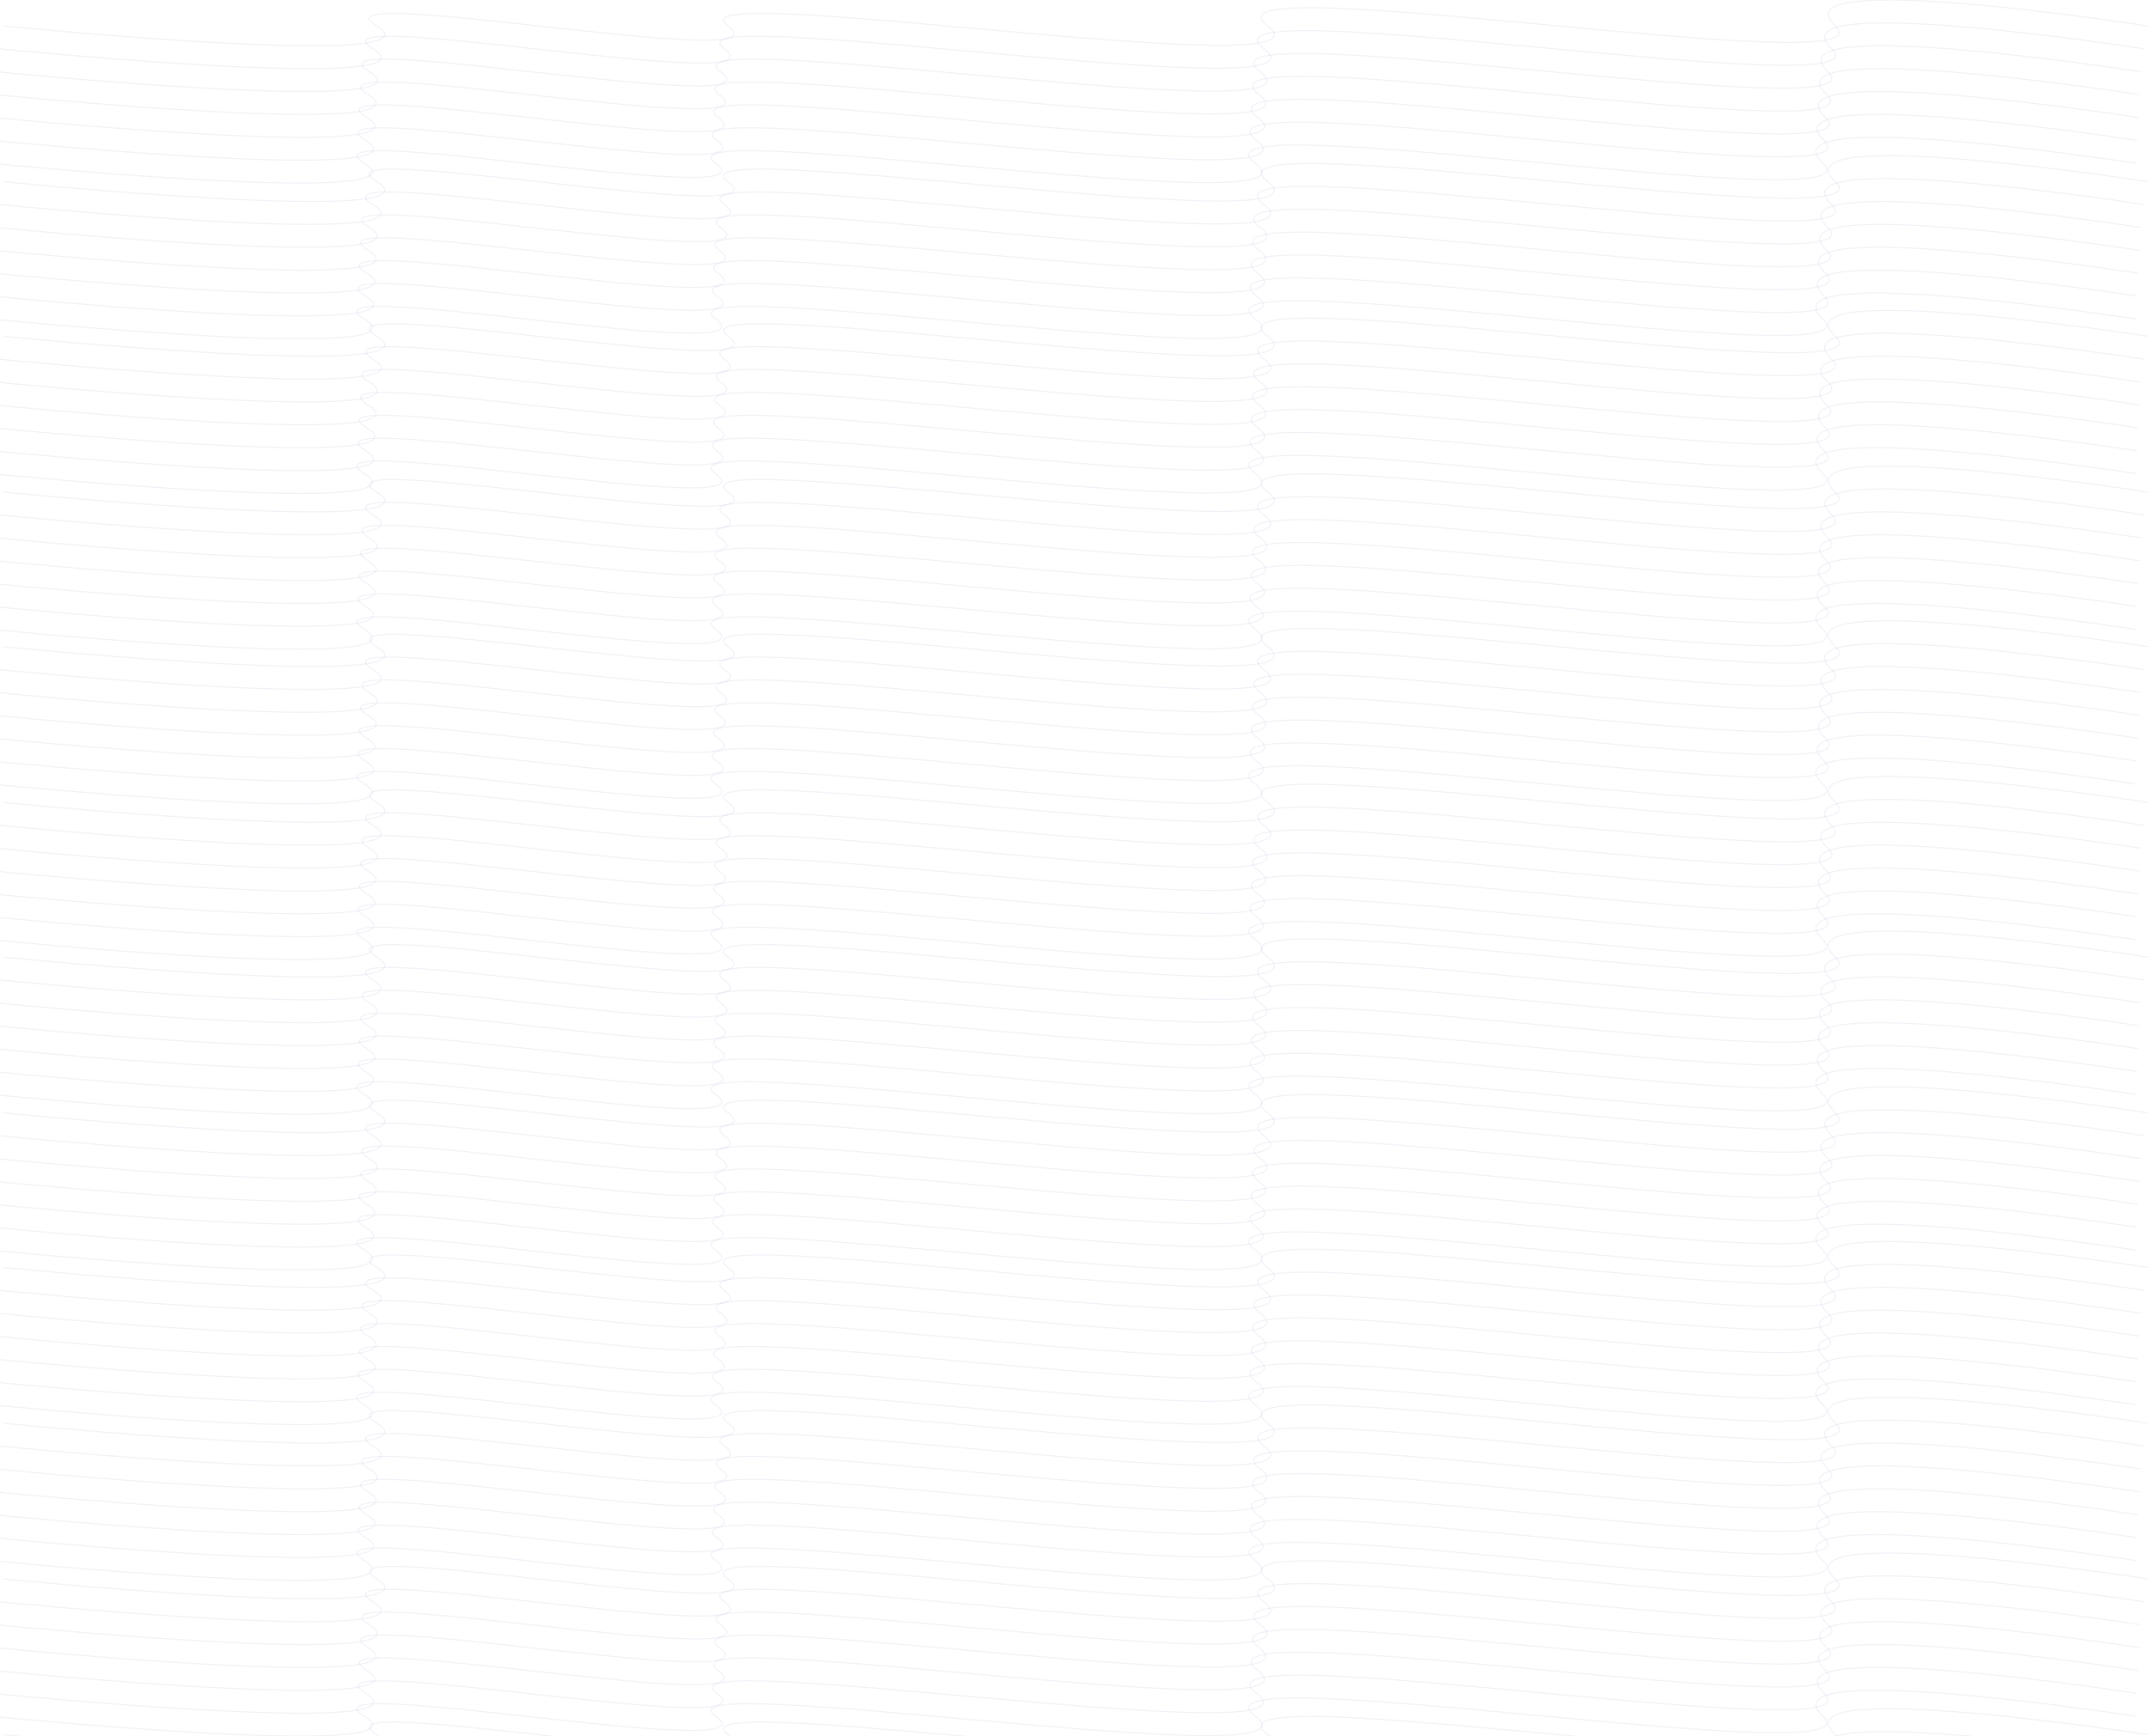 <svg width="1890" height="1528" viewBox="0 0 1890 1528" fill="none" xmlns="http://www.w3.org/2000/svg">
<path d="M-3.631 1292.85C-3.631 1292.85 389.289 1332.14 324.944 1292.85C260.598 1253.57 692.16 1335.15 634.036 1292.85C575.913 1250.56 1180.21 1347.22 1108.87 1292.85C1037.53 1238.49 1663.08 1344.2 1608.35 1292.85C1553.62 1241.51 1883.45 1292.85 1883.45 1292.85" stroke="#A0A9C9" stroke-opacity="0.15"/>
<path d="M-0.355 1272.72C-0.355 1272.72 392.565 1312 328.22 1272.72C263.874 1233.44 695.435 1315.02 637.312 1272.72C579.189 1230.42 1183.49 1327.08 1112.15 1272.72C1040.81 1218.35 1666.35 1324.07 1611.63 1272.72C1556.9 1221.37 1886.72 1272.72 1886.72 1272.72" stroke="#A0A9C9" stroke-opacity="0.15"/>
<path d="M2.921 1252.58C2.921 1252.58 395.841 1291.86 331.496 1252.58C267.151 1213.3 698.712 1294.88 640.588 1252.58C582.465 1210.28 1186.77 1306.94 1115.43 1252.58C1044.09 1198.21 1669.63 1303.93 1614.9 1252.58C1560.18 1201.23 1890 1252.58 1890 1252.58" stroke="#A0A9C9" stroke-opacity="0.15"/>
<path d="M-4.724 1313C-4.724 1313 388.197 1352.28 323.851 1313C259.506 1273.71 691.067 1355.29 632.944 1313C574.82 1270.7 1179.12 1367.36 1107.78 1313C1036.44 1258.63 1661.98 1364.34 1607.26 1313C1552.53 1261.65 1882.36 1313 1882.36 1313" stroke="#A0A9C9" stroke-opacity="0.15"/>
<path d="M-5.816 1333.14C-5.816 1333.14 387.104 1372.42 322.759 1333.14C258.413 1293.85 689.974 1375.43 631.851 1333.14C573.728 1290.84 1178.03 1387.5 1106.69 1333.14C1035.35 1278.77 1660.89 1384.49 1606.16 1333.14C1551.44 1281.79 1881.26 1333.14 1881.26 1333.14" stroke="#A0A9C9" stroke-opacity="0.15"/>
<path d="M-6.908 1353.28C-6.908 1353.28 386.013 1392.56 321.667 1353.28C257.322 1313.99 688.883 1395.57 630.76 1353.28C572.636 1310.98 1176.94 1407.64 1105.6 1353.28C1034.26 1298.91 1659.8 1404.63 1605.07 1353.28C1550.35 1301.93 1880.17 1353.28 1880.17 1353.28" stroke="#A0A9C9" stroke-opacity="0.15"/>
<path d="M-8 1373.42C-8 1373.42 384.92 1412.7 320.575 1373.42C256.23 1334.13 687.791 1415.71 629.667 1373.42C571.544 1331.12 1175.85 1427.78 1104.51 1373.42C1033.17 1319.05 1658.71 1424.76 1603.98 1373.42C1549.25 1322.07 1879.08 1373.42 1879.08 1373.42" stroke="#A0A9C9" stroke-opacity="0.15"/>
<path d="M-3.631 1155.79C-3.631 1155.79 389.289 1195.07 324.944 1155.79C260.598 1116.51 692.16 1198.09 634.036 1155.79C575.913 1113.49 1180.21 1210.16 1108.87 1155.79C1037.53 1101.43 1663.08 1207.14 1608.35 1155.79C1553.62 1104.44 1883.45 1155.79 1883.45 1155.79" stroke="#A0A9C9" stroke-opacity="0.15"/>
<path d="M-0.355 1135.66C-0.355 1135.66 392.565 1174.94 328.22 1135.66C263.874 1096.37 695.435 1177.95 637.312 1135.66C579.189 1093.36 1183.49 1190.02 1112.15 1135.66C1040.81 1081.29 1666.35 1187 1611.63 1135.66C1556.9 1084.31 1886.72 1135.66 1886.72 1135.66" stroke="#A0A9C9" stroke-opacity="0.15"/>
<path d="M2.921 1115.52C2.921 1115.52 395.841 1154.8 331.496 1115.52C267.151 1076.23 698.712 1157.81 640.588 1115.52C582.465 1073.22 1186.77 1169.88 1115.43 1115.52C1044.09 1061.15 1669.63 1166.86 1614.9 1115.52C1560.18 1064.17 1890 1115.52 1890 1115.52" stroke="#A0A9C9" stroke-opacity="0.15"/>
<path d="M-4.724 1175.93C-4.724 1175.93 388.197 1215.21 323.851 1175.93C259.506 1136.65 691.067 1218.23 632.944 1175.93C574.82 1133.63 1179.12 1230.3 1107.78 1175.93C1036.44 1121.57 1661.98 1227.28 1607.26 1175.93C1552.53 1124.58 1882.36 1175.93 1882.36 1175.93" stroke="#A0A9C9" stroke-opacity="0.15"/>
<path d="M-5.816 1196.07C-5.816 1196.07 387.104 1235.36 322.759 1196.07C258.413 1156.79 689.974 1238.37 631.851 1196.07C573.728 1153.78 1178.03 1250.44 1106.69 1196.07C1035.35 1141.71 1660.89 1247.42 1606.16 1196.07C1551.44 1144.73 1881.26 1196.07 1881.26 1196.07" stroke="#A0A9C9" stroke-opacity="0.15"/>
<path d="M-6.908 1216.21C-6.908 1216.21 386.013 1255.5 321.667 1216.21C257.322 1176.93 688.883 1258.51 630.76 1216.21C572.636 1173.91 1176.94 1270.58 1105.6 1216.21C1034.26 1161.85 1659.8 1267.56 1605.07 1216.21C1550.35 1164.86 1880.17 1216.21 1880.17 1216.21" stroke="#A0A9C9" stroke-opacity="0.15"/>
<path d="M-8 1236.35C-8 1236.35 384.92 1275.64 320.575 1236.35C256.23 1197.07 687.791 1278.65 629.667 1236.35C571.544 1194.06 1175.85 1290.72 1104.51 1236.35C1033.17 1181.99 1658.71 1287.7 1603.98 1236.35C1549.25 1185 1879.08 1236.35 1879.08 1236.35" stroke="#A0A9C9" stroke-opacity="0.15"/>
<path d="M-0.355 1546.84C-0.355 1546.84 392.565 1586.12 328.22 1546.84C263.874 1507.56 695.435 1589.14 637.312 1546.84C579.189 1504.54 1183.49 1601.21 1112.15 1546.84C1040.81 1492.48 1666.35 1598.19 1611.63 1546.84C1556.9 1495.49 1886.72 1546.84 1886.72 1546.84" stroke="#A0A9C9" stroke-opacity="0.15"/>
<path d="M2.921 1526.7C2.921 1526.7 395.841 1565.98 331.496 1526.7C267.151 1487.42 698.712 1569 640.588 1526.7C582.465 1484.4 1186.77 1581.07 1115.43 1526.7C1044.09 1472.34 1669.63 1578.05 1614.9 1526.7C1560.18 1475.35 1890 1526.7 1890 1526.7" stroke="#A0A9C9" stroke-opacity="0.15"/>
<path d="M-3.631 1429.92C-3.631 1429.92 389.289 1469.2 324.944 1429.92C260.598 1390.64 692.16 1472.22 634.036 1429.92C575.913 1387.62 1180.21 1484.29 1108.87 1429.92C1037.53 1375.55 1663.08 1481.27 1608.35 1429.92C1553.62 1378.57 1883.45 1429.92 1883.45 1429.92" stroke="#A0A9C9" stroke-opacity="0.15"/>
<path d="M-0.355 1409.78C-0.355 1409.78 392.565 1449.06 328.22 1409.78C263.874 1370.5 695.435 1452.08 637.312 1409.78C579.189 1367.48 1183.49 1464.15 1112.15 1409.78C1040.81 1355.42 1666.35 1461.13 1611.63 1409.78C1556.9 1358.43 1886.72 1409.78 1886.72 1409.78" stroke="#A0A9C9" stroke-opacity="0.15"/>
<path d="M2.921 1389.64C2.921 1389.64 395.841 1428.92 331.496 1389.64C267.151 1350.36 698.712 1431.94 640.588 1389.64C582.465 1347.34 1186.77 1444.01 1115.43 1389.64C1044.09 1335.28 1669.63 1440.99 1614.9 1389.64C1560.18 1338.29 1890 1389.64 1890 1389.64" stroke="#A0A9C9" stroke-opacity="0.15"/>
<path d="M-4.724 1450.06C-4.724 1450.06 388.197 1489.34 323.851 1450.06C259.506 1410.78 691.067 1492.36 632.944 1450.06C574.82 1407.76 1179.12 1504.43 1107.78 1450.06C1036.44 1395.69 1661.98 1501.41 1607.26 1450.06C1552.53 1398.71 1882.36 1450.06 1882.36 1450.06" stroke="#A0A9C9" stroke-opacity="0.15"/>
<path d="M-5.816 1470.2C-5.816 1470.2 387.104 1509.48 322.759 1470.2C258.413 1430.92 689.974 1512.5 631.851 1470.2C573.728 1427.9 1178.03 1524.57 1106.69 1470.2C1035.35 1415.83 1660.89 1521.55 1606.16 1470.2C1551.44 1418.85 1881.26 1470.2 1881.26 1470.2" stroke="#A0A9C9" stroke-opacity="0.15"/>
<path d="M-6.908 1490.34C-6.908 1490.34 386.013 1529.62 321.667 1490.34C257.322 1451.06 688.883 1532.64 630.76 1490.34C572.636 1448.04 1176.94 1544.71 1105.6 1490.34C1034.26 1435.97 1659.8 1541.69 1605.07 1490.34C1550.35 1438.99 1880.17 1490.34 1880.17 1490.34" stroke="#A0A9C9" stroke-opacity="0.15"/>
<path d="M-8 1510.48C-8 1510.48 384.92 1549.76 320.575 1510.48C256.23 1471.2 687.791 1552.78 629.667 1510.48C571.544 1468.18 1175.85 1564.85 1104.51 1510.48C1033.17 1456.11 1658.71 1561.83 1603.98 1510.48C1549.25 1459.13 1879.08 1510.48 1879.08 1510.48" stroke="#A0A9C9" stroke-opacity="0.15"/>
<path d="M-3.631 1019.68C-3.631 1019.68 389.289 1058.96 324.944 1019.68C260.598 980.401 692.16 1061.98 634.036 1019.68C575.913 977.384 1180.21 1074.05 1108.87 1019.68C1037.53 965.316 1663.08 1071.03 1608.35 1019.68C1553.62 968.333 1883.45 1019.68 1883.45 1019.68" stroke="#A0A9C9" stroke-opacity="0.15"/>
<path d="M-0.355 999.546C-0.355 999.546 392.565 1038.83 328.22 999.546C263.874 960.264 695.435 1041.84 637.312 999.546C579.189 957.247 1183.49 1053.91 1112.15 999.546C1040.81 945.18 1666.35 1050.9 1611.63 999.546C1556.9 948.197 1886.72 999.546 1886.72 999.546" stroke="#A0A9C9" stroke-opacity="0.15"/>
<path d="M2.921 979.405C2.921 979.405 395.841 1018.69 331.496 979.405C267.151 940.123 698.712 1021.7 640.588 979.405C582.465 937.106 1186.77 1033.77 1115.43 979.405C1044.09 925.039 1669.63 1030.75 1614.9 979.405C1560.18 928.056 1890 979.405 1890 979.405" stroke="#A0A9C9" stroke-opacity="0.15"/>
<path d="M-4.724 1039.82C-4.724 1039.82 388.197 1079.11 323.851 1039.82C259.506 1000.54 691.067 1082.12 632.944 1039.82C574.82 997.525 1179.12 1094.19 1107.78 1039.82C1036.44 985.458 1661.98 1091.17 1607.26 1039.82C1552.53 988.475 1882.36 1039.82 1882.36 1039.82" stroke="#A0A9C9" stroke-opacity="0.15"/>
<path d="M-5.816 1059.96C-5.816 1059.96 387.104 1099.25 322.759 1059.96C258.413 1020.68 689.974 1102.26 631.851 1059.96C573.728 1017.67 1178.03 1114.33 1106.69 1059.96C1035.35 1005.6 1660.89 1111.31 1606.16 1059.96C1551.44 1008.61 1881.26 1059.96 1881.26 1059.96" stroke="#A0A9C9" stroke-opacity="0.15"/>
<path d="M-6.908 1080.1C-6.908 1080.1 386.013 1119.39 321.667 1080.1C257.322 1040.82 688.883 1122.4 630.76 1080.1C572.636 1037.81 1176.94 1134.47 1105.6 1080.1C1034.26 1025.74 1659.8 1131.45 1605.07 1080.1C1550.35 1028.75 1880.17 1080.1 1880.17 1080.1" stroke="#A0A9C9" stroke-opacity="0.15"/>
<path d="M-8 1100.24C-8 1100.24 384.92 1139.52 320.575 1100.24C256.23 1060.96 687.791 1142.54 629.667 1100.24C571.544 1057.94 1175.85 1154.61 1104.51 1100.24C1033.17 1045.88 1658.71 1151.59 1603.98 1100.24C1549.25 1048.89 1879.08 1100.24 1879.08 1100.24" stroke="#A0A9C9" stroke-opacity="0.15"/>
<path d="M-3.631 882.619C-3.631 882.619 389.289 921.901 324.944 882.619C260.598 843.338 692.16 924.918 634.036 882.619C575.913 840.321 1180.21 936.985 1108.87 882.619C1037.53 828.253 1663.08 933.968 1608.35 882.619C1553.62 831.27 1883.45 882.619 1883.45 882.619" stroke="#A0A9C9" stroke-opacity="0.15"/>
<path d="M-0.355 862.483C-0.355 862.483 392.565 901.765 328.22 862.483C263.874 823.201 695.435 904.782 637.312 862.483C579.189 820.184 1183.49 916.849 1112.15 862.483C1040.81 808.117 1666.35 913.832 1611.63 862.483C1556.9 811.134 1886.72 862.483 1886.72 862.483" stroke="#A0A9C9" stroke-opacity="0.15"/>
<path d="M2.921 842.341C2.921 842.341 395.841 881.623 331.496 842.341C267.151 803.06 698.712 884.64 640.588 842.341C582.465 800.043 1186.77 896.708 1115.43 842.341C1044.09 787.975 1669.63 893.691 1614.9 842.341C1560.18 790.992 1890 842.341 1890 842.341" stroke="#A0A9C9" stroke-opacity="0.15"/>
<path d="M-4.724 902.76C-4.724 902.76 388.197 942.042 323.851 902.76C259.506 863.479 691.067 945.059 632.944 902.76C574.82 860.462 1179.12 957.126 1107.78 902.76C1036.44 848.394 1661.98 954.11 1607.26 902.76C1552.53 851.411 1882.36 902.76 1882.36 902.76" stroke="#A0A9C9" stroke-opacity="0.15"/>
<path d="M-5.816 922.9C-5.816 922.9 387.104 962.182 322.759 922.9C258.413 883.619 689.974 965.199 631.851 922.9C573.728 880.602 1178.03 977.267 1106.69 922.9C1035.35 868.534 1660.89 974.25 1606.16 922.9C1551.44 871.551 1881.26 922.9 1881.26 922.9" stroke="#A0A9C9" stroke-opacity="0.15"/>
<path d="M-6.908 943.041C-6.908 943.041 386.013 982.323 321.667 943.041C257.322 903.759 688.883 985.34 630.76 943.041C572.636 900.743 1176.94 997.407 1105.6 943.041C1034.26 888.675 1659.8 994.39 1605.07 943.041C1550.35 891.692 1880.17 943.041 1880.17 943.041" stroke="#A0A9C9" stroke-opacity="0.15"/>
<path d="M-8 963.18C-8 963.18 384.92 1002.46 320.575 963.18C256.23 923.899 687.791 1005.48 629.667 963.18C571.544 920.882 1175.85 1017.55 1104.51 963.18C1033.17 908.814 1658.71 1014.53 1603.98 963.18C1549.25 911.831 1879.08 963.18 1879.08 963.18" stroke="#A0A9C9" stroke-opacity="0.15"/>
<path d="M-3.631 746.51C-3.631 746.51 389.289 785.792 324.944 746.51C260.598 707.228 692.16 788.808 634.036 746.51C575.913 704.211 1180.21 800.876 1108.87 746.51C1037.53 692.144 1663.08 797.859 1608.35 746.51C1553.62 695.161 1883.45 746.51 1883.45 746.51" stroke="#A0A9C9" stroke-opacity="0.15"/>
<path d="M-0.355 726.374C-0.355 726.374 392.565 765.655 328.22 726.374C263.874 687.092 695.435 768.672 637.312 726.374C579.189 684.075 1183.49 780.74 1112.15 726.374C1040.81 672.008 1666.35 777.723 1611.63 726.374C1556.9 675.024 1886.72 726.374 1886.72 726.374" stroke="#A0A9C9" stroke-opacity="0.15"/>
<path d="M2.921 706.232C2.921 706.232 395.841 745.514 331.496 706.232C267.151 666.95 698.712 748.531 640.588 706.232C582.465 663.933 1186.77 760.598 1115.43 706.232C1044.09 651.866 1669.63 757.581 1614.9 706.232C1560.18 654.883 1890 706.232 1890 706.232" stroke="#A0A9C9" stroke-opacity="0.15"/>
<path d="M-4.724 766.651C-4.724 766.651 388.197 805.933 323.851 766.651C259.506 727.369 691.067 808.95 632.944 766.651C574.82 724.352 1179.12 821.017 1107.78 766.651C1036.44 712.285 1661.98 818 1607.26 766.651C1552.53 715.302 1882.36 766.651 1882.36 766.651" stroke="#A0A9C9" stroke-opacity="0.15"/>
<path d="M-5.816 786.791C-5.816 786.791 387.104 826.073 322.759 786.791C258.413 747.509 689.974 829.09 631.851 786.791C573.728 744.493 1178.03 841.157 1106.69 786.791C1035.35 732.425 1660.89 838.14 1606.16 786.791C1551.44 735.442 1881.26 786.791 1881.26 786.791" stroke="#A0A9C9" stroke-opacity="0.15"/>
<path d="M-6.908 806.932C-6.908 806.932 386.013 846.213 321.667 806.932C257.322 767.65 688.883 849.23 630.76 806.932C572.636 764.633 1176.94 861.298 1105.6 806.932C1034.26 752.566 1659.8 858.281 1605.07 806.932C1550.35 755.583 1880.17 806.932 1880.17 806.932" stroke="#A0A9C9" stroke-opacity="0.15"/>
<path d="M-8 827.071C-8 827.071 384.92 866.353 320.575 827.071C256.23 787.789 687.791 869.369 629.667 827.071C571.544 784.772 1175.85 881.437 1104.51 827.071C1033.17 772.705 1658.71 878.42 1603.98 827.071C1549.25 775.722 1879.08 827.071 1879.08 827.071" stroke="#A0A9C9" stroke-opacity="0.15"/>
<path d="M-3.631 609.449C-3.631 609.449 389.289 648.731 324.944 609.449C260.598 570.168 692.16 651.748 634.036 609.449C575.913 567.151 1180.21 663.815 1108.87 609.449C1037.53 555.083 1663.08 660.799 1608.35 609.449C1553.62 558.1 1883.45 609.449 1883.45 609.449" stroke="#A0A9C9" stroke-opacity="0.15"/>
<path d="M-0.355 589.313C-0.355 589.313 392.565 628.594 328.22 589.313C263.874 550.031 695.435 631.611 637.312 589.313C579.189 547.014 1183.49 643.679 1112.15 589.313C1040.81 534.946 1666.35 640.662 1611.63 589.313C1556.9 537.963 1886.72 589.313 1886.72 589.313" stroke="#A0A9C9" stroke-opacity="0.15"/>
<path d="M2.921 569.171C2.921 569.171 395.841 608.453 331.496 569.171C267.151 529.89 698.712 611.47 640.588 569.171C582.465 526.873 1186.77 623.538 1115.43 569.171C1044.09 514.805 1669.63 620.521 1614.9 569.171C1560.18 517.822 1890 569.171 1890 569.171" stroke="#A0A9C9" stroke-opacity="0.15"/>
<path d="M-4.724 629.59C-4.724 629.59 388.197 668.872 323.851 629.59C259.506 590.309 691.067 671.889 632.944 629.59C574.82 587.292 1179.12 683.957 1107.78 629.59C1036.44 575.224 1661.98 680.94 1607.26 629.59C1552.53 578.241 1882.36 629.59 1882.36 629.59" stroke="#A0A9C9" stroke-opacity="0.15"/>
<path d="M-5.816 649.731C-5.816 649.731 387.104 689.012 322.759 649.731C258.413 610.449 689.974 692.029 631.851 649.731C573.728 607.432 1178.03 704.097 1106.69 649.731C1035.35 595.364 1660.89 701.08 1606.16 649.731C1551.44 598.381 1881.26 649.731 1881.26 649.731" stroke="#A0A9C9" stroke-opacity="0.15"/>
<path d="M-6.908 669.871C-6.908 669.871 386.013 709.152 321.667 669.871C257.322 630.589 688.883 712.169 630.76 669.871C572.636 627.572 1176.94 724.237 1105.6 669.871C1034.26 615.505 1659.8 721.22 1605.07 669.871C1550.35 618.521 1880.17 669.871 1880.17 669.871" stroke="#A0A9C9" stroke-opacity="0.15"/>
<path d="M-8 690.01C-8 690.01 384.92 729.292 320.575 690.01C256.23 650.728 687.791 732.308 629.667 690.01C571.544 647.711 1175.85 744.376 1104.51 690.01C1033.17 635.644 1658.71 741.359 1603.98 690.01C1549.25 638.661 1879.08 690.01 1879.08 690.01" stroke="#A0A9C9" stroke-opacity="0.15"/>
<path d="M-3.631 473.337C-3.631 473.337 389.289 512.618 324.944 473.337C260.598 434.055 692.16 515.635 634.036 473.337C575.913 431.038 1180.21 527.703 1108.87 473.337C1037.53 418.97 1663.08 524.686 1608.35 473.337C1553.62 421.987 1883.45 473.337 1883.45 473.337" stroke="#A0A9C9" stroke-opacity="0.15"/>
<path d="M-0.355 453.2C-0.355 453.2 392.565 492.481 328.22 453.2C263.874 413.918 695.435 495.498 637.312 453.2C579.189 410.901 1183.49 507.566 1112.15 453.2C1040.81 398.834 1666.35 504.549 1611.63 453.2C1556.9 401.851 1886.72 453.2 1886.72 453.2" stroke="#A0A9C9" stroke-opacity="0.15"/>
<path d="M2.921 433.059C2.921 433.059 395.841 472.34 331.496 433.059C267.151 393.777 698.712 475.357 640.588 433.059C582.465 390.76 1186.77 487.425 1115.43 433.059C1044.09 378.693 1669.63 484.408 1614.9 433.059C1560.18 381.709 1890 433.059 1890 433.059" stroke="#A0A9C9" stroke-opacity="0.15"/>
<path d="M-4.724 493.478C-4.724 493.478 388.197 532.759 323.851 493.478C259.506 454.196 691.067 535.776 632.944 493.478C574.82 451.179 1179.12 547.844 1107.78 493.478C1036.44 439.112 1661.98 544.827 1607.26 493.478C1552.53 442.128 1882.36 493.478 1882.36 493.478" stroke="#A0A9C9" stroke-opacity="0.15"/>
<path d="M-5.816 513.618C-5.816 513.618 387.104 552.899 322.759 513.618C258.413 474.336 689.974 555.916 631.851 513.618C573.728 471.319 1178.03 567.984 1106.69 513.618C1035.35 459.252 1660.89 564.967 1606.16 513.618C1551.44 462.269 1881.26 513.618 1881.26 513.618" stroke="#A0A9C9" stroke-opacity="0.15"/>
<path d="M-6.908 533.758C-6.908 533.758 386.013 573.04 321.667 533.758C257.322 494.476 688.883 576.056 630.76 533.758C572.636 491.459 1176.94 588.124 1105.6 533.758C1034.26 479.392 1659.8 585.107 1605.07 533.758C1550.35 482.409 1880.17 533.758 1880.17 533.758" stroke="#A0A9C9" stroke-opacity="0.15"/>
<path d="M-8 553.897C-8 553.897 384.92 593.179 320.575 553.897C256.23 514.615 687.791 596.196 629.667 553.897C571.544 511.599 1175.85 608.263 1104.51 553.897C1033.17 499.531 1658.71 605.246 1603.98 553.897C1549.25 502.548 1879.08 553.897 1879.08 553.897" stroke="#A0A9C9" stroke-opacity="0.15"/>
<path d="M-3.631 336.272C-3.631 336.272 389.289 375.554 324.944 336.272C260.598 296.99 692.16 378.571 634.036 336.272C575.913 293.974 1180.21 390.638 1108.87 336.272C1037.53 281.906 1663.08 387.621 1608.35 336.272C1553.62 284.923 1883.45 336.272 1883.45 336.272" stroke="#A0A9C9" stroke-opacity="0.15"/>
<path d="M-0.355 316.136C-0.355 316.136 392.565 355.417 328.22 316.136C263.874 276.854 695.435 358.434 637.312 316.136C579.189 273.837 1183.49 370.502 1112.15 316.136C1040.81 261.77 1666.35 367.485 1611.63 316.136C1556.9 264.787 1886.72 316.136 1886.72 316.136" stroke="#A0A9C9" stroke-opacity="0.15"/>
<path d="M2.921 295.995C2.921 295.995 395.841 335.276 331.496 295.995C267.151 256.713 698.712 338.293 640.588 295.995C582.465 253.696 1186.77 350.361 1115.43 295.995C1044.09 241.629 1669.63 347.344 1614.9 295.995C1560.18 244.646 1890 295.995 1890 295.995" stroke="#A0A9C9" stroke-opacity="0.15"/>
<path d="M-4.724 356.413C-4.724 356.413 388.197 395.695 323.851 356.413C259.506 317.132 691.067 398.712 632.944 356.413C574.82 314.115 1179.12 410.779 1107.78 356.413C1036.44 302.047 1661.98 407.762 1607.26 356.413C1552.53 305.064 1882.36 356.413 1882.36 356.413" stroke="#A0A9C9" stroke-opacity="0.15"/>
<path d="M-5.816 376.553C-5.816 376.553 387.104 415.835 322.759 376.553C258.413 337.272 689.974 418.852 631.851 376.553C573.728 334.255 1178.03 430.919 1106.69 376.553C1035.35 322.187 1660.89 427.903 1606.16 376.553C1551.44 325.204 1881.26 376.553 1881.26 376.553" stroke="#A0A9C9" stroke-opacity="0.15"/>
<path d="M-6.908 396.694C-6.908 396.694 386.013 435.976 321.667 396.694C257.322 357.412 688.883 438.992 630.76 396.694C572.636 354.395 1176.94 451.06 1105.6 396.694C1034.26 342.328 1659.8 448.043 1605.07 396.694C1550.35 345.345 1880.17 396.694 1880.17 396.694" stroke="#A0A9C9" stroke-opacity="0.15"/>
<path d="M-8 416.833C-8 416.833 384.92 456.115 320.575 416.833C256.23 377.551 687.791 459.132 629.667 416.833C571.544 374.535 1175.85 471.199 1104.51 416.833C1033.17 362.467 1658.71 468.182 1603.98 416.833C1549.25 365.484 1879.08 416.833 1879.08 416.833" stroke="#A0A9C9" stroke-opacity="0.15"/>
<path d="M-3.631 200.162C-3.631 200.162 389.289 239.444 324.944 200.162C260.598 160.881 692.16 242.461 634.036 200.162C575.913 157.864 1180.21 254.528 1108.87 200.162C1037.53 145.796 1663.08 251.511 1608.35 200.162C1553.62 148.813 1883.45 200.162 1883.45 200.162" stroke="#A0A9C9" stroke-opacity="0.15"/>
<path d="M-0.355 180.025C-0.355 180.025 392.565 219.307 328.22 180.025C263.874 140.744 695.435 222.324 637.312 180.025C579.189 137.727 1183.49 234.392 1112.15 180.025C1040.81 125.659 1666.35 231.375 1611.63 180.025C1556.9 128.676 1886.72 180.025 1886.72 180.025" stroke="#A0A9C9" stroke-opacity="0.15"/>
<path d="M2.921 159.884C2.921 159.884 395.841 199.166 331.496 159.884C267.151 120.603 698.712 202.183 640.588 159.884C582.465 117.586 1186.77 214.25 1115.43 159.884C1044.09 105.518 1669.63 211.234 1614.9 159.884C1560.18 108.535 1890 159.884 1890 159.884" stroke="#A0A9C9" stroke-opacity="0.15"/>
<path d="M-4.724 220.303C-4.724 220.303 388.197 259.585 323.851 220.303C259.506 181.022 691.067 262.602 632.944 220.303C574.82 178.005 1179.12 274.669 1107.78 220.303C1036.44 165.937 1661.98 271.653 1607.26 220.303C1552.53 168.954 1882.36 220.303 1882.36 220.303" stroke="#A0A9C9" stroke-opacity="0.15"/>
<path d="M-5.816 240.443C-5.816 240.443 387.104 279.725 322.759 240.443C258.413 201.162 689.974 282.742 631.851 240.443C573.728 198.145 1178.03 294.81 1106.69 240.443C1035.35 186.077 1660.89 291.793 1606.16 240.443C1551.44 189.094 1881.26 240.443 1881.26 240.443" stroke="#A0A9C9" stroke-opacity="0.15"/>
<path d="M-6.908 260.584C-6.908 260.584 386.013 299.865 321.667 260.584C257.322 221.302 688.883 302.882 630.76 260.584C572.636 218.285 1176.94 314.95 1105.6 260.584C1034.26 206.217 1659.8 311.933 1605.07 260.584C1550.35 209.234 1880.17 260.584 1880.17 260.584" stroke="#A0A9C9" stroke-opacity="0.15"/>
<path d="M-8 280.723C-8 280.723 384.92 320.004 320.575 280.723C256.23 241.441 687.791 323.021 629.667 280.723C571.544 238.424 1175.85 335.089 1104.51 280.723C1033.17 226.357 1658.71 332.072 1603.98 280.723C1549.25 229.374 1879.08 280.723 1879.08 280.723" stroke="#A0A9C9" stroke-opacity="0.15"/>
<path d="M-3.631 63.1C-3.631 63.1 389.289 102.381 324.944 63.1C260.598 23.818 692.16 105.398 634.036 63.1C575.913 20.801 1180.21 117.466 1108.87 63.1C1037.53 8.734 1663.08 114.449 1608.35 63.1C1553.62 11.751 1883.45 63.1 1883.45 63.1" stroke="#A0A9C9" stroke-opacity="0.15"/>
<path d="M-0.355 42.963C-0.355 42.963 392.565 82.245 328.22 42.963C263.874 3.681 695.435 85.261 637.312 42.963C579.189 0.664 1183.49 97.329 1112.15 42.963C1040.81 -11.403 1666.35 94.312 1611.63 42.963C1556.9 -8.386 1886.72 42.963 1886.72 42.963" stroke="#A0A9C9" stroke-opacity="0.15"/>
<path d="M2.921 22.822C2.921 22.822 395.841 62.103 331.496 22.822C267.151 -16.46 698.712 65.12 640.588 22.822C582.465 -19.477 1186.77 77.188 1115.43 22.822C1044.09 -31.544 1669.63 74.171 1614.9 22.822C1560.18 -28.527 1890 22.822 1890 22.822" stroke="#A0A9C9" stroke-opacity="0.15"/>
<path d="M-4.724 83.241C-4.724 83.241 388.197 122.522 323.851 83.241C259.506 43.959 691.067 125.539 632.944 83.241C574.82 40.942 1179.12 137.607 1107.78 83.241C1036.44 28.875 1661.98 134.59 1607.26 83.241C1552.53 31.892 1882.36 83.241 1882.36 83.241" stroke="#A0A9C9" stroke-opacity="0.15"/>
<path d="M-5.816 103.381C-5.816 103.381 387.104 142.663 322.759 103.381C258.413 64.099 689.974 145.68 631.851 103.381C573.728 61.082 1178.03 157.747 1106.69 103.381C1035.35 49.015 1660.89 154.73 1606.16 103.381C1551.44 52.032 1881.26 103.381 1881.26 103.381" stroke="#A0A9C9" stroke-opacity="0.15"/>
<path d="M-6.908 123.521C-6.908 123.521 386.013 162.803 321.667 123.521C257.322 84.239 688.883 165.82 630.76 123.521C572.636 81.222 1176.94 177.887 1105.6 123.521C1034.26 69.155 1659.8 174.87 1605.07 123.521C1550.35 72.172 1880.17 123.521 1880.17 123.521" stroke="#A0A9C9" stroke-opacity="0.15"/>
<path d="M-8 143.66C-8 143.66 384.92 182.942 320.575 143.66C256.23 104.379 687.791 185.959 629.667 143.66C571.544 101.362 1175.85 198.026 1104.51 143.66C1033.17 89.294 1658.71 195.009 1603.98 143.66C1549.25 92.311 1879.08 143.66 1879.08 143.66" stroke="#A0A9C9" stroke-opacity="0.15"/>
</svg>
